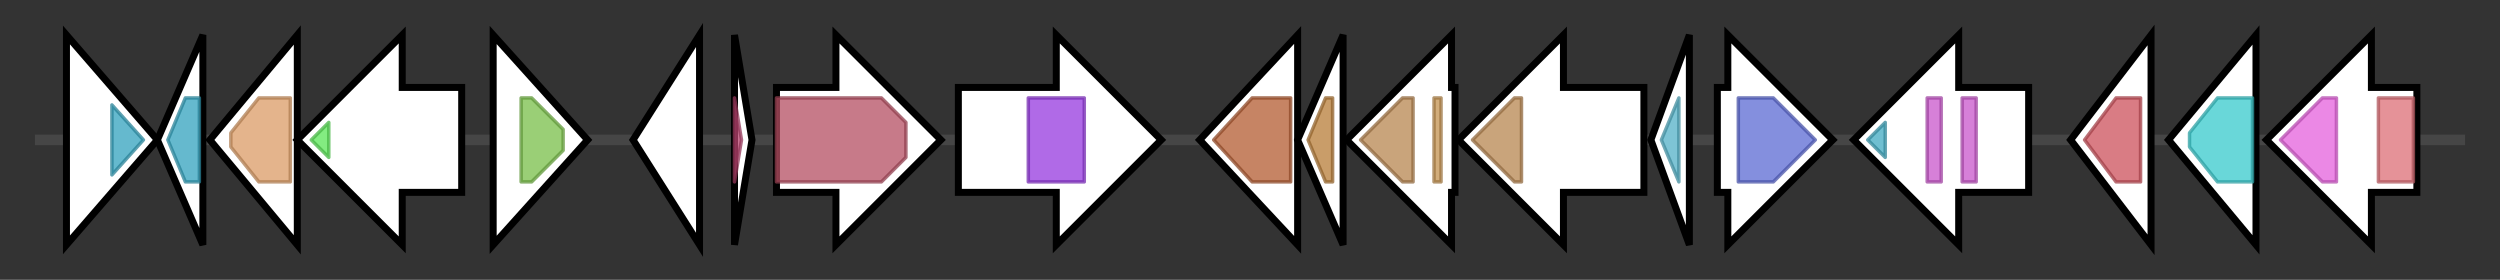 <svg version="1.1" baseProfile="full" xmlns="http://www.w3.org/2000/svg" width="714.767" height="80">
	<rect width="100%" height="100%" fill="#333333" stroke="none"/>
	<g>
		<line x1="10" y1="40.0" x2="704.767" y2="40.0" style="stroke:rgb(70,70,70); stroke-width:3 "/>
		<g>
			<title> (ctg2_708)</title>
			<polygon class=" (ctg2_708)" points="19,10 45,40 19,70" fill="rgb(255,255,255)" fill-opacity="1.0" stroke="rgb(0,0,0)" stroke-width="2"  />
			<g>
				<title>Glyoxalase (PF00903)
"Glyoxalase/Bleomycin resistance protein/Dioxygenase superfamily"</title>
				<polygon class="PF00903" points="32,30 41,40 32,50" stroke-linejoin="round" width="11" height="24" fill="rgb(50,162,189)" stroke="rgb(40,129,151)" stroke-width="1" opacity="0.75" />
			</g>
		</g>
		<g>
			<title> (ctg2_709)</title>
			<polygon class=" (ctg2_709)" points="45,40 58,10 58,70" fill="rgb(255,255,255)" fill-opacity="1.0" stroke="rgb(0,0,0)" stroke-width="2"  />
			<g>
				<title>Glyoxalase (PF00903)
"Glyoxalase/Bleomycin resistance protein/Dioxygenase superfamily"</title>
				<polygon class="PF00903" points="48,40 53,28 57,28 57,52 53,52" stroke-linejoin="round" width="11" height="24" fill="rgb(50,162,189)" stroke="rgb(40,129,151)" stroke-width="1" opacity="0.75" />
			</g>
		</g>
		<g>
			<title> (ctg2_710)</title>
			<polygon class=" (ctg2_710)" points="60,40 85,10 85,70" fill="rgb(255,255,255)" fill-opacity="1.0" stroke="rgb(0,0,0)" stroke-width="2"  />
			<g>
				<title>Band_7 (PF01145)
"SPFH domain / Band 7 family"</title>
				<polygon class="PF01145" points="66,38 74,28 83,28 83,52 74,52 66,42" stroke-linejoin="round" width="17" height="24" fill="rgb(218,155,102)" stroke="rgb(174,124,81)" stroke-width="1" opacity="0.75" />
			</g>
		</g>
		<g>
			<title> (ctg2_711)</title>
			<polygon class=" (ctg2_711)" points="132,25 115,25 115,10 85,40 115,70 115,55 132,55" fill="rgb(255,255,255)" fill-opacity="1.0" stroke="rgb(0,0,0)" stroke-width="2"  />
			<g>
				<title>NfeD (PF01957)
"NfeD-like C-terminal, partner-binding"</title>
				<polygon class="PF01957" points="89,40 94,35 94,45" stroke-linejoin="round" width="8" height="24" fill="rgb(90,229,87)" stroke="rgb(71,183,69)" stroke-width="1" opacity="0.75" />
			</g>
		</g>
		<g>
			<title> (ctg2_712)</title>
			<polygon class=" (ctg2_712)" points="141,10 168,40 141,70" fill="rgb(255,255,255)" fill-opacity="1.0" stroke="rgb(0,0,0)" stroke-width="2"  />
			<g>
				<title>DUF2189 (PF09955)
"Predicted integral membrane protein (DUF2189)"</title>
				<polygon class="PF09955" points="149,28 152,28 161,37 161,43 152,52 149,52" stroke-linejoin="round" width="12" height="24" fill="rgb(120,190,73)" stroke="rgb(96,152,58)" stroke-width="1" opacity="0.75" />
			</g>
		</g>
		<g>
			<title> (ctg2_713)</title>
			<polygon class=" (ctg2_713)" points="181,40 200,10 200,70" fill="rgb(255,255,255)" fill-opacity="1.0" stroke="rgb(0,0,0)" stroke-width="2"  />
		</g>
		<g>
			<title> (ctg2_714)</title>
			<polygon class=" (ctg2_714)" points="210,10 215,40 210,70" fill="rgb(255,255,255)" fill-opacity="1.0" stroke="rgb(0,0,0)" stroke-width="2"  />
			<g>
				<title>DUF1127 (PF06568)
"Domain of unknown function (DUF1127)"</title>
				<polygon class="PF06568" points="210,28 212,40 210,52" stroke-linejoin="round" width="3" height="24" fill="rgb(183,66,110)" stroke="rgb(146,52,87)" stroke-width="1" opacity="0.75" />
			</g>
		</g>
		<g>
			<title> (ctg2_715)</title>
			<polygon class=" (ctg2_715)" points="222,25 239,25 239,10 269,40 239,70 239,55 222,55" fill="rgb(255,255,255)" fill-opacity="1.0" stroke="rgb(0,0,0)" stroke-width="2"  />
			<g>
				<title>GIDA (PF01134)
"Glucose inhibited division protein A"</title>
				<polygon class="PF01134" points="222,28 252,28 259,35 259,45 252,52 222,52" stroke-linejoin="round" width="37" height="24" fill="rgb(180,78,98)" stroke="rgb(144,62,78)" stroke-width="1" opacity="0.75" />
			</g>
		</g>
		<g>
			<title> (ctg2_716)</title>
			<polygon class=" (ctg2_716)" points="274,25 302,25 302,10 332,40 302,70 302,55 274,55" fill="rgb(255,255,255)" fill-opacity="1.0" stroke="rgb(0,0,0)" stroke-width="2"  />
			<g>
				<title>Radical_SAM (PF04055)
"Radical SAM superfamily"</title>
				<rect class="PF04055" x="294" y="28" stroke-linejoin="round" width="16" height="24" fill="rgb(149,56,222)" stroke="rgb(119,44,177)" stroke-width="1" opacity="0.75" />
			</g>
		</g>
		<g>
			<title> (ctg2_717)</title>
			<polygon class=" (ctg2_717)" points="343,40 371,10 371,70" fill="rgb(255,255,255)" fill-opacity="1.0" stroke="rgb(0,0,0)" stroke-width="2"  />
			<g>
				<title>SQS_PSY (PF00494)
"Squalene/phytoene synthase"</title>
				<polygon class="PF00494" points="347,40 358,28 369,28 369,52 358,52" stroke-linejoin="round" width="26" height="24" fill="rgb(178,91,49)" stroke="rgb(142,72,39)" stroke-width="1" opacity="0.75" />
			</g>
		</g>
		<g>
			<title> (ctg2_718)</title>
			<polygon class=" (ctg2_718)" points="371,40 384,10 384,70" fill="rgb(255,255,255)" fill-opacity="1.0" stroke="rgb(0,0,0)" stroke-width="2"  />
			<g>
				<title>DUF498 (PF04430)
"Protein of unknown function (DUF498/DUF598)"</title>
				<polygon class="PF04430" points="374,40 379,28 381,28 381,52 379,52" stroke-linejoin="round" width="10" height="24" fill="rgb(182,124,55)" stroke="rgb(145,99,44)" stroke-width="1" opacity="0.75" />
			</g>
		</g>
		<g>
			<title> (ctg2_719)</title>
			<polygon class=" (ctg2_719)" points="416,25 415,25 415,10 385,40 415,70 415,55 416,55" fill="rgb(255,255,255)" fill-opacity="1.0" stroke="rgb(0,0,0)" stroke-width="2"  />
			<g>
				<title>SecD_SecF (PF02355)
"Protein export membrane protein"</title>
				<polygon class="PF02355" points="389,40 401,28 404,28 404,52 401,52" stroke-linejoin="round" width="18" height="24" fill="rgb(183,133,79)" stroke="rgb(146,106,63)" stroke-width="1" opacity="0.75" />
			</g>
			<g>
				<title>Sec_GG (PF07549)
"SecD/SecF GG Motif"</title>
				<rect class="PF07549" x="410" y="28" stroke-linejoin="round" width="2" height="24" fill="rgb(195,145,79)" stroke="rgb(156,116,63)" stroke-width="1" opacity="0.75" />
			</g>
		</g>
		<g>
			<title> (ctg2_720)</title>
			<polygon class=" (ctg2_720)" points="470,25 447,25 447,10 417,40 447,70 447,55 470,55" fill="rgb(255,255,255)" fill-opacity="1.0" stroke="rgb(0,0,0)" stroke-width="2"  />
			<g>
				<title>SecD_SecF (PF02355)
"Protein export membrane protein"</title>
				<polygon class="PF02355" points="421,40 433,28 435,28 435,52 433,52" stroke-linejoin="round" width="18" height="24" fill="rgb(183,133,79)" stroke="rgb(146,106,63)" stroke-width="1" opacity="0.75" />
			</g>
		</g>
		<g>
			<title> (ctg2_721)</title>
			<polygon class=" (ctg2_721)" points="472,40 483,10 483,70" fill="rgb(255,255,255)" fill-opacity="1.0" stroke="rgb(0,0,0)" stroke-width="2"  />
			<g>
				<title>YajC (PF02699)
"Preprotein translocase subunit"</title>
				<polygon class="PF02699" points="475,40 480,28 480,28 480,52 480,52" stroke-linejoin="round" width="7" height="24" fill="rgb(83,176,198)" stroke="rgb(66,140,158)" stroke-width="1" opacity="0.75" />
			</g>
		</g>
		<g>
			<title> (ctg2_722)</title>
			<polygon class=" (ctg2_722)" points="491,25 494,25 494,10 524,40 494,70 494,55 491,55" fill="rgb(255,255,255)" fill-opacity="1.0" stroke="rgb(0,0,0)" stroke-width="2"  />
			<g>
				<title>DUF815 (PF05673)
"Protein of unknown function (DUF815)"</title>
				<polygon class="PF05673" points="497,28 507,28 519,40 507,52 497,52" stroke-linejoin="round" width="25" height="24" fill="rgb(91,105,210)" stroke="rgb(72,83,168)" stroke-width="1" opacity="0.75" />
			</g>
		</g>
		<g>
			<title> (ctg2_723)</title>
			<polygon class=" (ctg2_723)" points="580,25 560,25 560,10 530,40 560,70 560,55 580,55" fill="rgb(255,255,255)" fill-opacity="1.0" stroke="rgb(0,0,0)" stroke-width="2"  />
			<g>
				<title>Peptidase_M23 (PF01551)
"Peptidase family M23"</title>
				<polygon class="PF01551" points="534,40 539,35 539,45" stroke-linejoin="round" width="9" height="24" fill="rgb(65,169,193)" stroke="rgb(51,135,154)" stroke-width="1" opacity="0.75" />
			</g>
			<g>
				<title>LysM (PF01476)
"LysM domain"</title>
				<rect class="PF01476" x="551" y="28" stroke-linejoin="round" width="4" height="24" fill="rgb(200,86,203)" stroke="rgb(160,68,162)" stroke-width="1" opacity="0.75" />
			</g>
			<g>
				<title>LysM (PF01476)
"LysM domain"</title>
				<rect class="PF01476" x="561" y="28" stroke-linejoin="round" width="4" height="24" fill="rgb(200,86,203)" stroke="rgb(160,68,162)" stroke-width="1" opacity="0.75" />
			</g>
		</g>
		<g>
			<title> (ctg2_724)</title>
			<polygon class=" (ctg2_724)" points="592,40 615,10 615,70" fill="rgb(255,255,255)" fill-opacity="1.0" stroke="rgb(0,0,0)" stroke-width="2"  />
			<g>
				<title>PCMT (PF01135)
"Protein-L-isoaspartate(D-aspartate) O-methyltransferase (PCMT)"</title>
				<polygon class="PF01135" points="596,40 605,28 612,28 612,52 605,52" stroke-linejoin="round" width="20" height="24" fill="rgb(204,80,91)" stroke="rgb(163,64,72)" stroke-width="1" opacity="0.75" />
			</g>
		</g>
		<g>
			<title> (ctg2_725)</title>
			<polygon class=" (ctg2_725)" points="620,40 645,10 645,70" fill="rgb(255,255,255)" fill-opacity="1.0" stroke="rgb(0,0,0)" stroke-width="2"  />
			<g>
				<title>SurE (PF01975)
"Survival protein SurE"</title>
				<polygon class="PF01975" points="626,38 634,28 644,28 644,52 634,52 626,42" stroke-linejoin="round" width="18" height="24" fill="rgb(55,201,204)" stroke="rgb(44,160,163)" stroke-width="1" opacity="0.75" />
			</g>
		</g>
		<g>
			<title> (ctg2_726)</title>
			<polygon class=" (ctg2_726)" points="691,25 678,25 678,10 648,40 678,70 678,55 691,55" fill="rgb(255,255,255)" fill-opacity="1.0" stroke="rgb(0,0,0)" stroke-width="2"  />
			<g>
				<title>tRNA-synt_2b (PF00587)
"tRNA synthetase class II core domain (G, H, P, S and T)"</title>
				<polygon class="PF00587" points="652,40 664,28 668,28 668,52 664,52" stroke-linejoin="round" width="18" height="24" fill="rgb(228,96,220)" stroke="rgb(182,76,176)" stroke-width="1" opacity="0.75" />
			</g>
			<g>
				<title>Seryl_tRNA_N (PF02403)
"Seryl-tRNA synthetase N-terminal domain"</title>
				<rect class="PF02403" x="680" y="28" stroke-linejoin="round" width="10" height="24" fill="rgb(220,109,118)" stroke="rgb(176,87,94)" stroke-width="1" opacity="0.75" />
			</g>
		</g>
	</g>
</svg>
